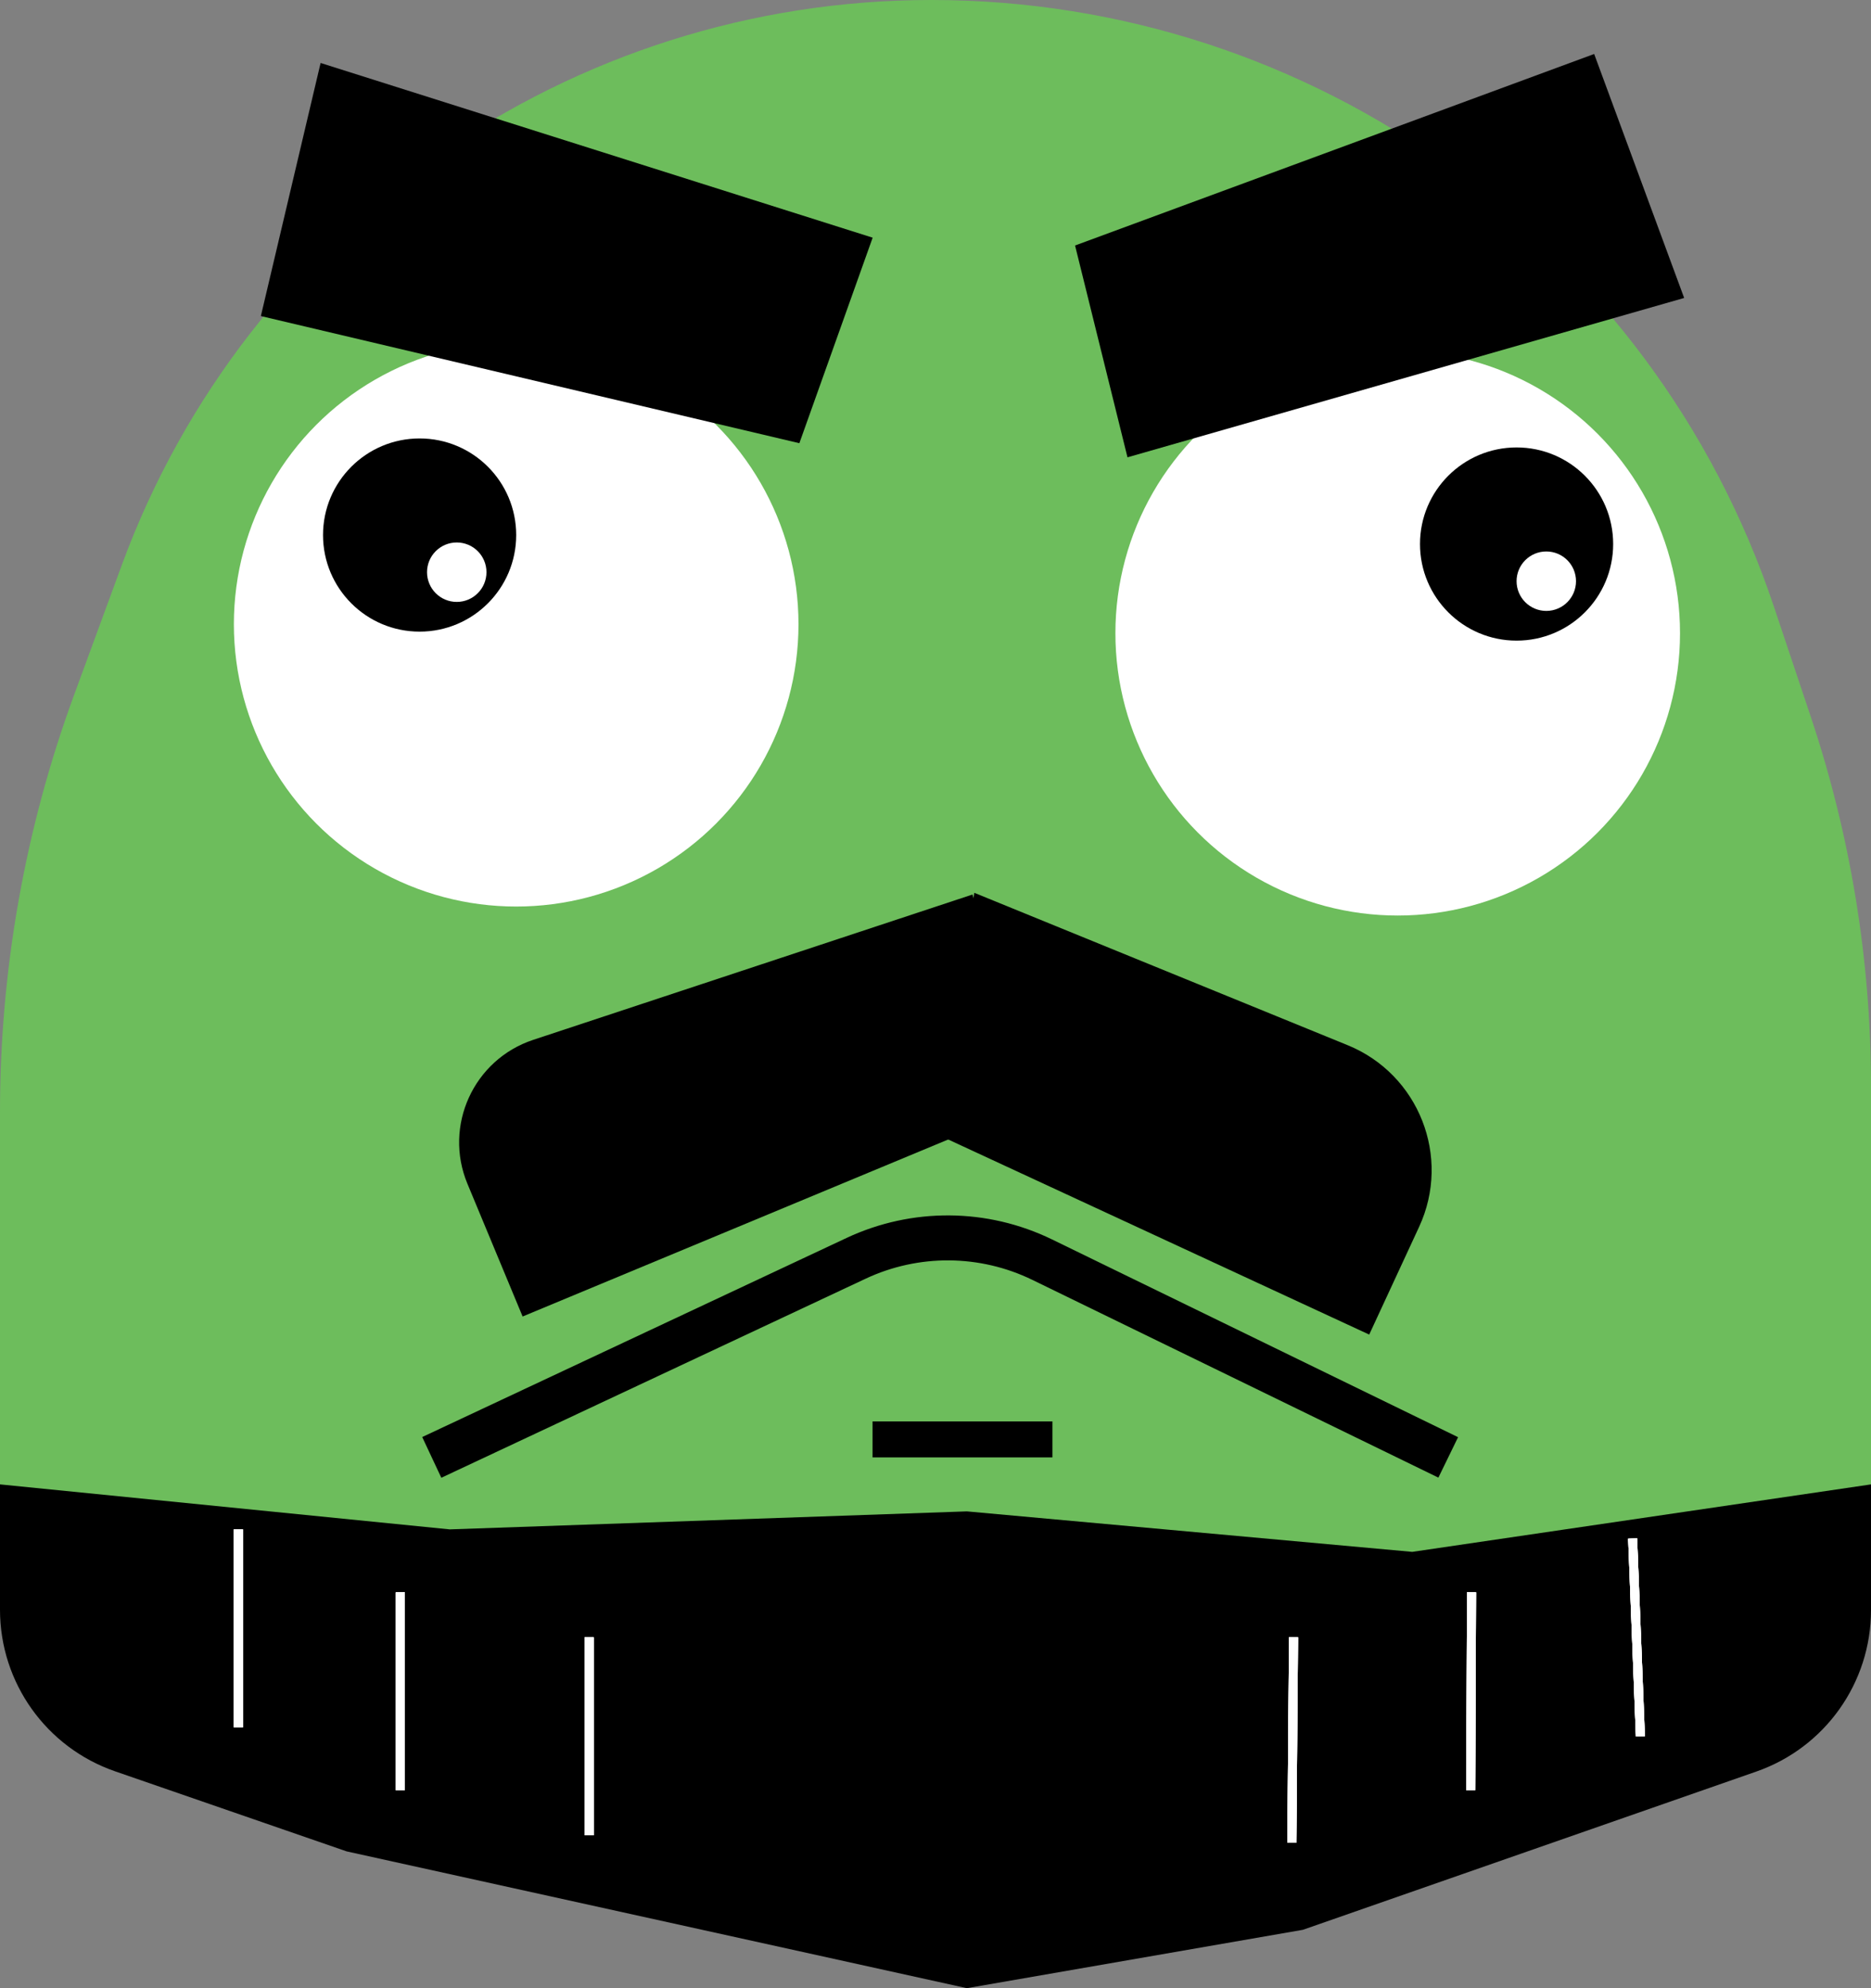 <svg width="208" height="221" viewBox="0 0 208 221" fill="none" xmlns="http://www.w3.org/2000/svg">
<rect x="0" y="0" width="208" height="221" fill="#808080" stroke="none"/>
<path d="M13.534 62.825L8.257 77.191C2.795 92.059 0 107.775 0 123.615V177C0 185.837 7.163 193 16 193H192C200.837 193 208 185.837 208 177V120.771C208 106.795 205.737 92.911 201.3 79.658L197.2 67.411C183.717 27.143 146.005 -3.05176e-05 103.54 -3.05176e-05C63.333 -3.05176e-05 27.397 25.084 13.534 62.825Z" fill="#6DBD5C"/>
<circle cx="57.384" cy="69.384" r="31.384" fill="white"/>
<circle cx="46.648" cy="59.473" r="10.737" fill="black"/>
<circle cx="50.777" cy="63.603" r="3.304" fill="white"/>
<circle cx="155.384" cy="70.384" r="31.384" fill="white"/>
<circle cx="168.599" cy="60.473" r="10.737" fill="black"/>
<circle cx="171.902" cy="64.603" r="3.304" fill="white"/>
<path d="M0 165L50 170L107.486 168L157 172.5L208 165V178.977C208 187.058 202.889 194.254 195.26 196.917L144.842 214.51L107.486 221L38.534 205.793L12.792 196.893C5.136 194.246 0 187.037 0 178.936V165Z" fill="black"/>
<path d="M51.965 131.587C49.285 125.142 52.65 117.779 59.277 115.587L108.114 99.432L114.894 122.72L58.099 146.338L51.965 131.587Z" fill="black"/>
<path d="M35.641 7L97.013 26.419L88.865 49.265L29 35.133L35.641 7Z" fill="black"/>
<path d="M187.229 33.12L125.343 50.834L119.515 27.289L177.224 6L187.229 33.12Z" fill="black"/>
<path d="M108.315 99.242L149.821 116.181C157.744 119.415 161.36 128.611 157.763 136.375L152.216 148.347L104.159 126.082L108.315 99.242Z" fill="black"/>
<line x1="44.5" y1="177" x2="44.5" y2="199" stroke="white"/>
<line x1="44.5" y1="177" x2="44.5" y2="199" stroke="white"/>
<line x1="44.5" y1="177" x2="44.5" y2="199" stroke="white"/>
<line x1="44.5" y1="177" x2="44.5" y2="199" stroke="white"/>
<line x1="26.5" y1="170" x2="26.5" y2="192" stroke="white"/>
<line x1="26.5" y1="170" x2="26.5" y2="192" stroke="white"/>
<line x1="26.5" y1="170" x2="26.5" y2="192" stroke="white"/>
<line x1="26.5" y1="170" x2="26.5" y2="192" stroke="white"/>
<line x1="65.5" y1="182" x2="65.5" y2="204" stroke="white"/>
<line x1="65.5" y1="182" x2="65.5" y2="204" stroke="white"/>
<line x1="65.5" y1="182" x2="65.5" y2="204" stroke="white"/>
<line x1="65.5" y1="182" x2="65.5" y2="204" stroke="white"/>
<line x1="163.5" y1="198.998" x2="163.592" y2="176.998" stroke="white"/>
<line x1="163.5" y1="198.998" x2="163.592" y2="176.998" stroke="white"/>
<line x1="163.5" y1="198.998" x2="163.592" y2="176.998" stroke="white"/>
<line x1="163.5" y1="198.998" x2="163.592" y2="176.998" stroke="white"/>
<line x1="182.363" y1="193.003" x2="181.5" y2="171.02" stroke="white"/>
<line x1="182.363" y1="193.003" x2="181.5" y2="171.02" stroke="white"/>
<line x1="182.363" y1="193.003" x2="181.5" y2="171.02" stroke="white"/>
<line x1="182.363" y1="193.003" x2="181.5" y2="171.02" stroke="white"/>
<line x1="97" y1="160" x2="117" y2="160" stroke="black" stroke-width="4"/>
<path d="M48 162L95.17 139.872C101.738 136.791 109.348 136.846 115.87 140.023L161 162" stroke="black" stroke-width="5"/>
<path d="M143.615 204.833L143.803 182" stroke="white"/>
<path d="M143.615 204.833L143.803 182" stroke="white"/>
<path d="M143.615 204.833L143.803 182" stroke="white"/>
<path d="M143.615 204.833L143.803 182" stroke="white"/>
</svg>

